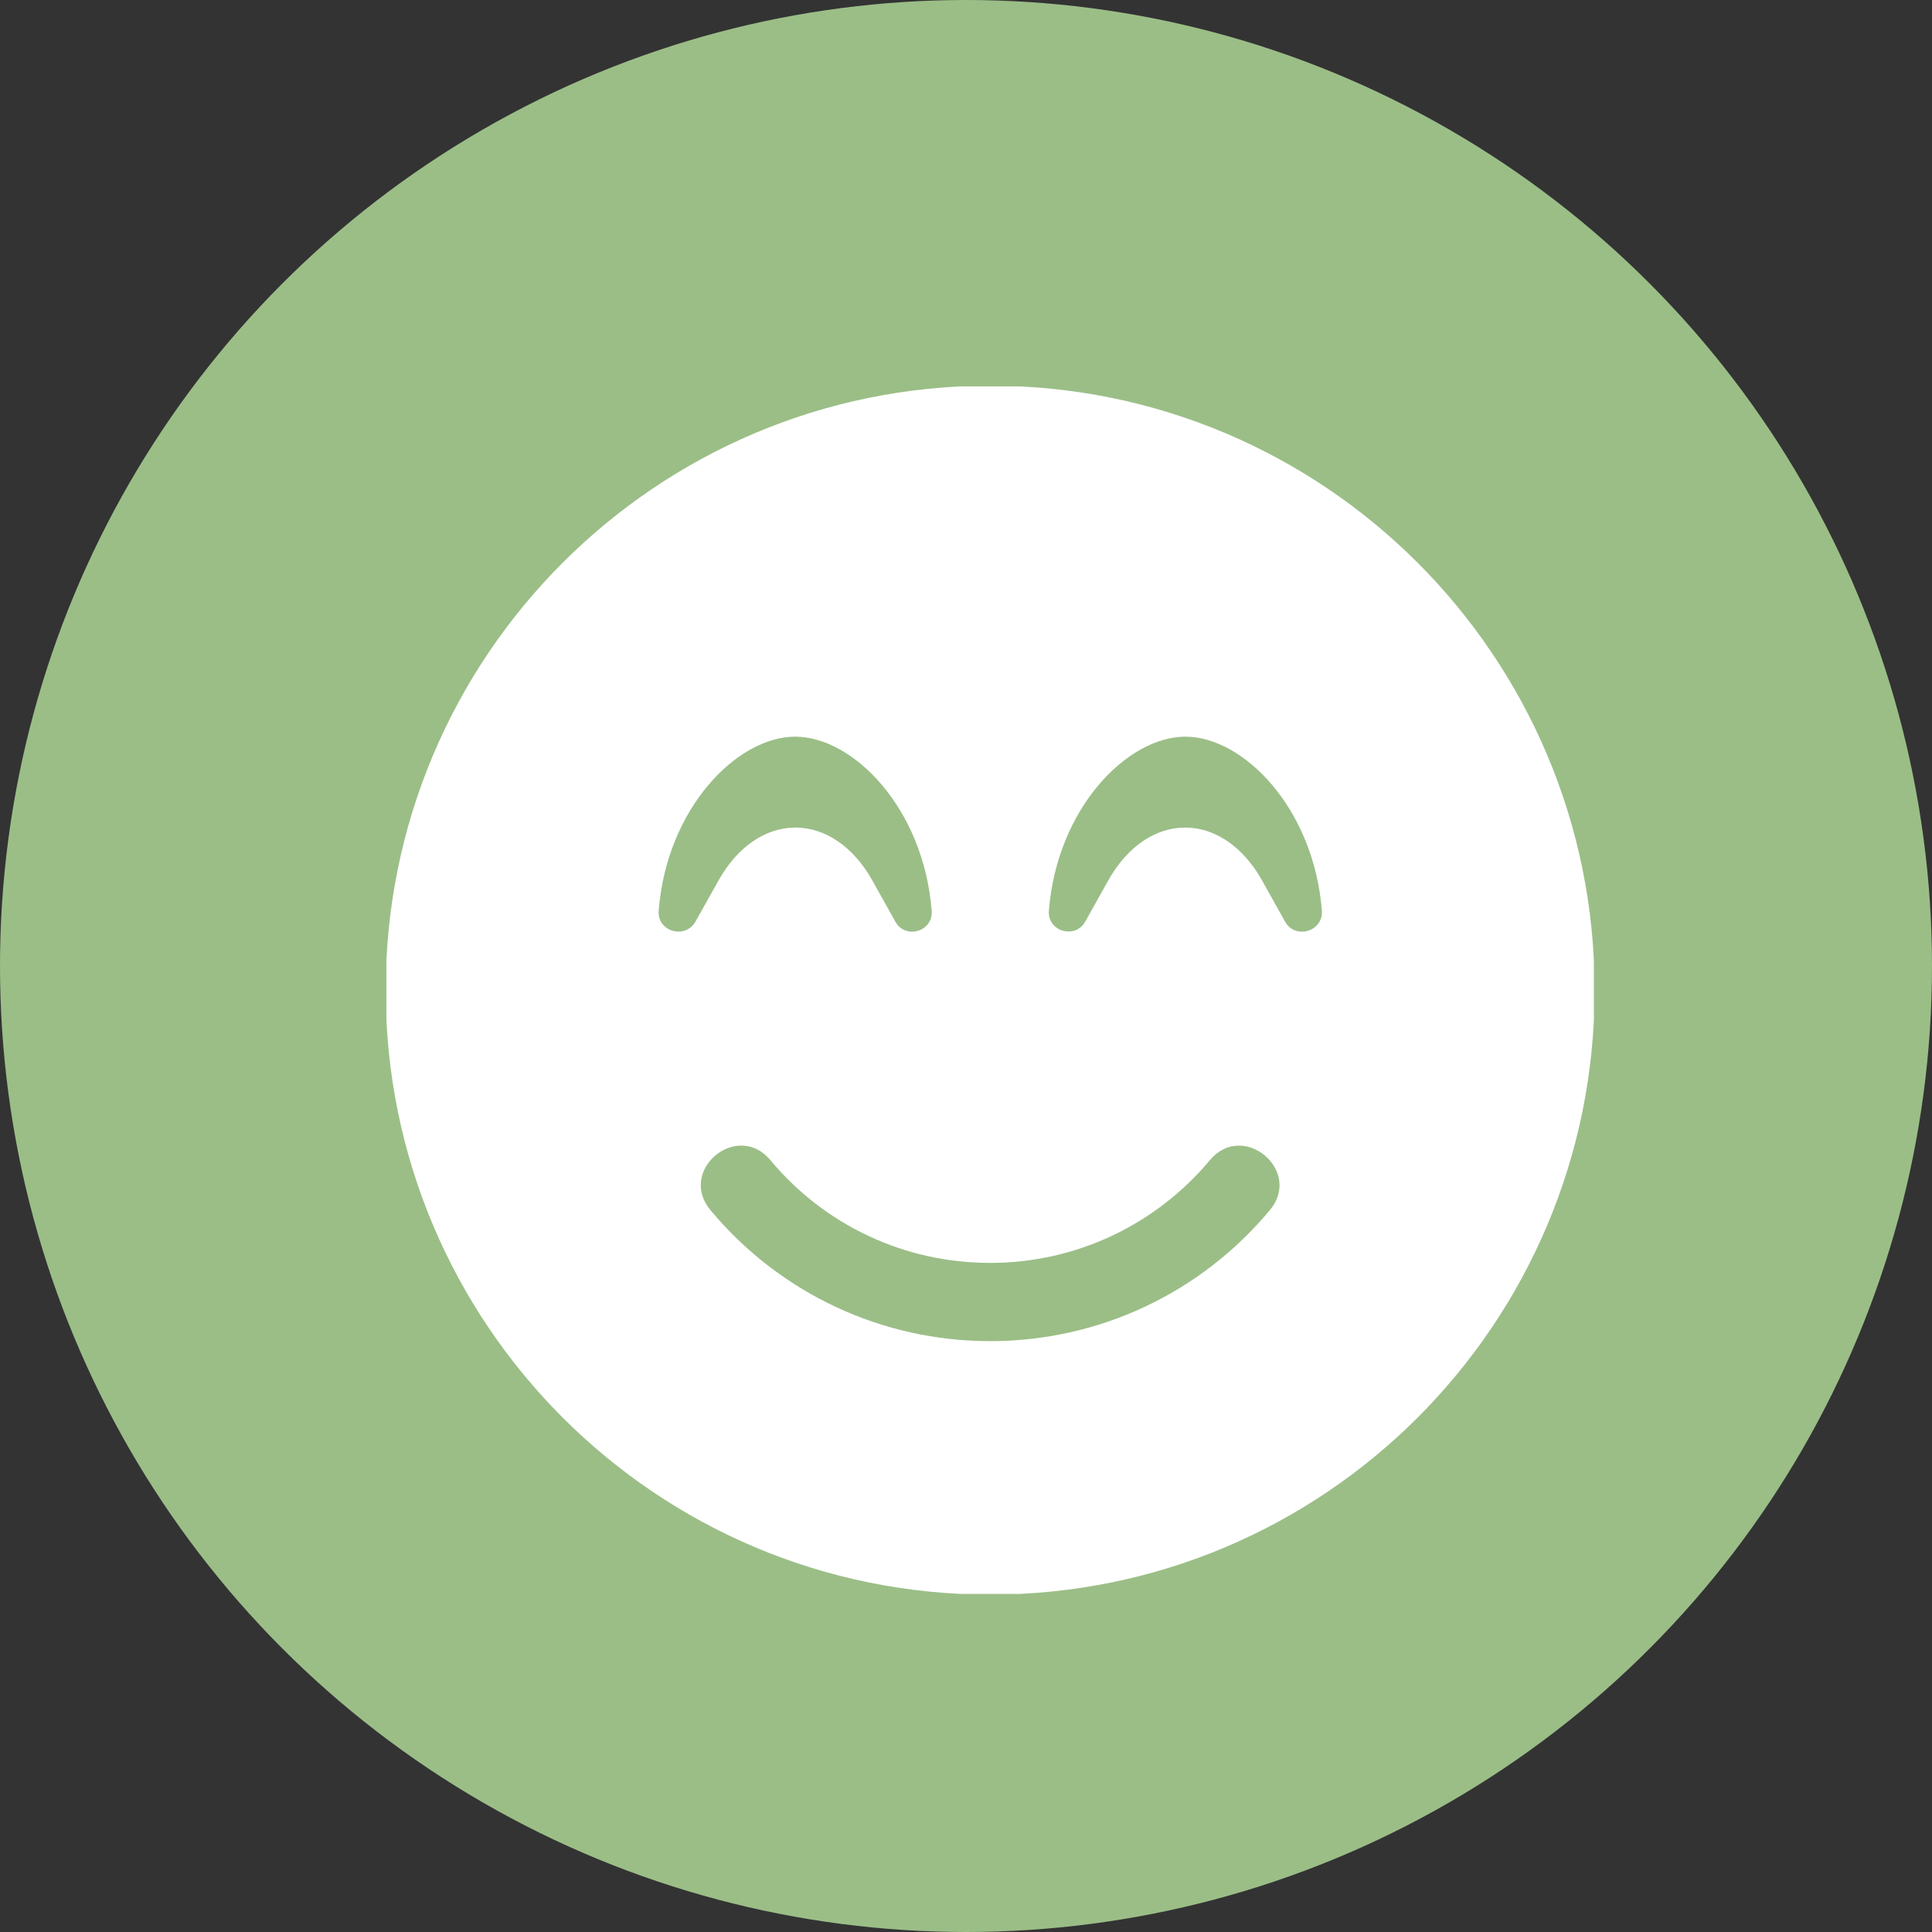 <svg width="40" height="40" viewBox="0 0 40 40" fill="none" xmlns="http://www.w3.org/2000/svg">
<rect x="0" y="0" width="40" height="40" fill="#333333" stroke="none"/>
<circle cx="20" cy="20" r="20" fill="#9BBE87"/>
<g clip-path="url(#clip0_57_23)">
<path d="M20.5 7.985C13.587 7.985 7.985 13.587 7.985 20.5C7.985 27.414 13.587 33.015 20.5 33.015C27.413 33.015 33.015 27.414 33.015 20.5C33.015 13.587 27.413 7.985 20.5 7.985ZM13.637 18.855C13.804 16.731 15.262 15.252 16.463 15.252C17.664 15.252 19.122 16.731 19.289 18.855C19.324 19.289 18.744 19.456 18.537 19.082L18.058 18.224C17.669 17.533 17.089 17.134 16.468 17.134C15.847 17.134 15.267 17.533 14.879 18.224L14.399 19.082C14.182 19.456 13.602 19.284 13.637 18.855ZM26.293 25.052C24.855 26.778 22.746 27.767 20.5 27.767C18.254 27.767 16.145 26.778 14.707 25.052C14.026 24.229 15.262 23.2 15.948 24.017C17.079 25.375 18.734 26.147 20.5 26.147C22.266 26.147 23.921 25.37 25.052 24.017C25.738 23.2 26.974 24.234 26.293 25.052ZM26.606 19.082L26.127 18.224C25.738 17.533 25.158 17.134 24.537 17.134C23.916 17.134 23.336 17.533 22.948 18.224L22.468 19.082C22.261 19.451 21.681 19.284 21.716 18.855C21.883 16.731 23.341 15.252 24.542 15.252C25.743 15.252 27.201 16.731 27.368 18.855C27.398 19.289 26.813 19.456 26.606 19.082Z" fill="white"/>
</g>
<defs>
<clipPath id="clip0_57_23">
<rect width="25" height="25" fill="white" transform="translate(8 8)"/>
</clipPath>
</defs>
</svg>
